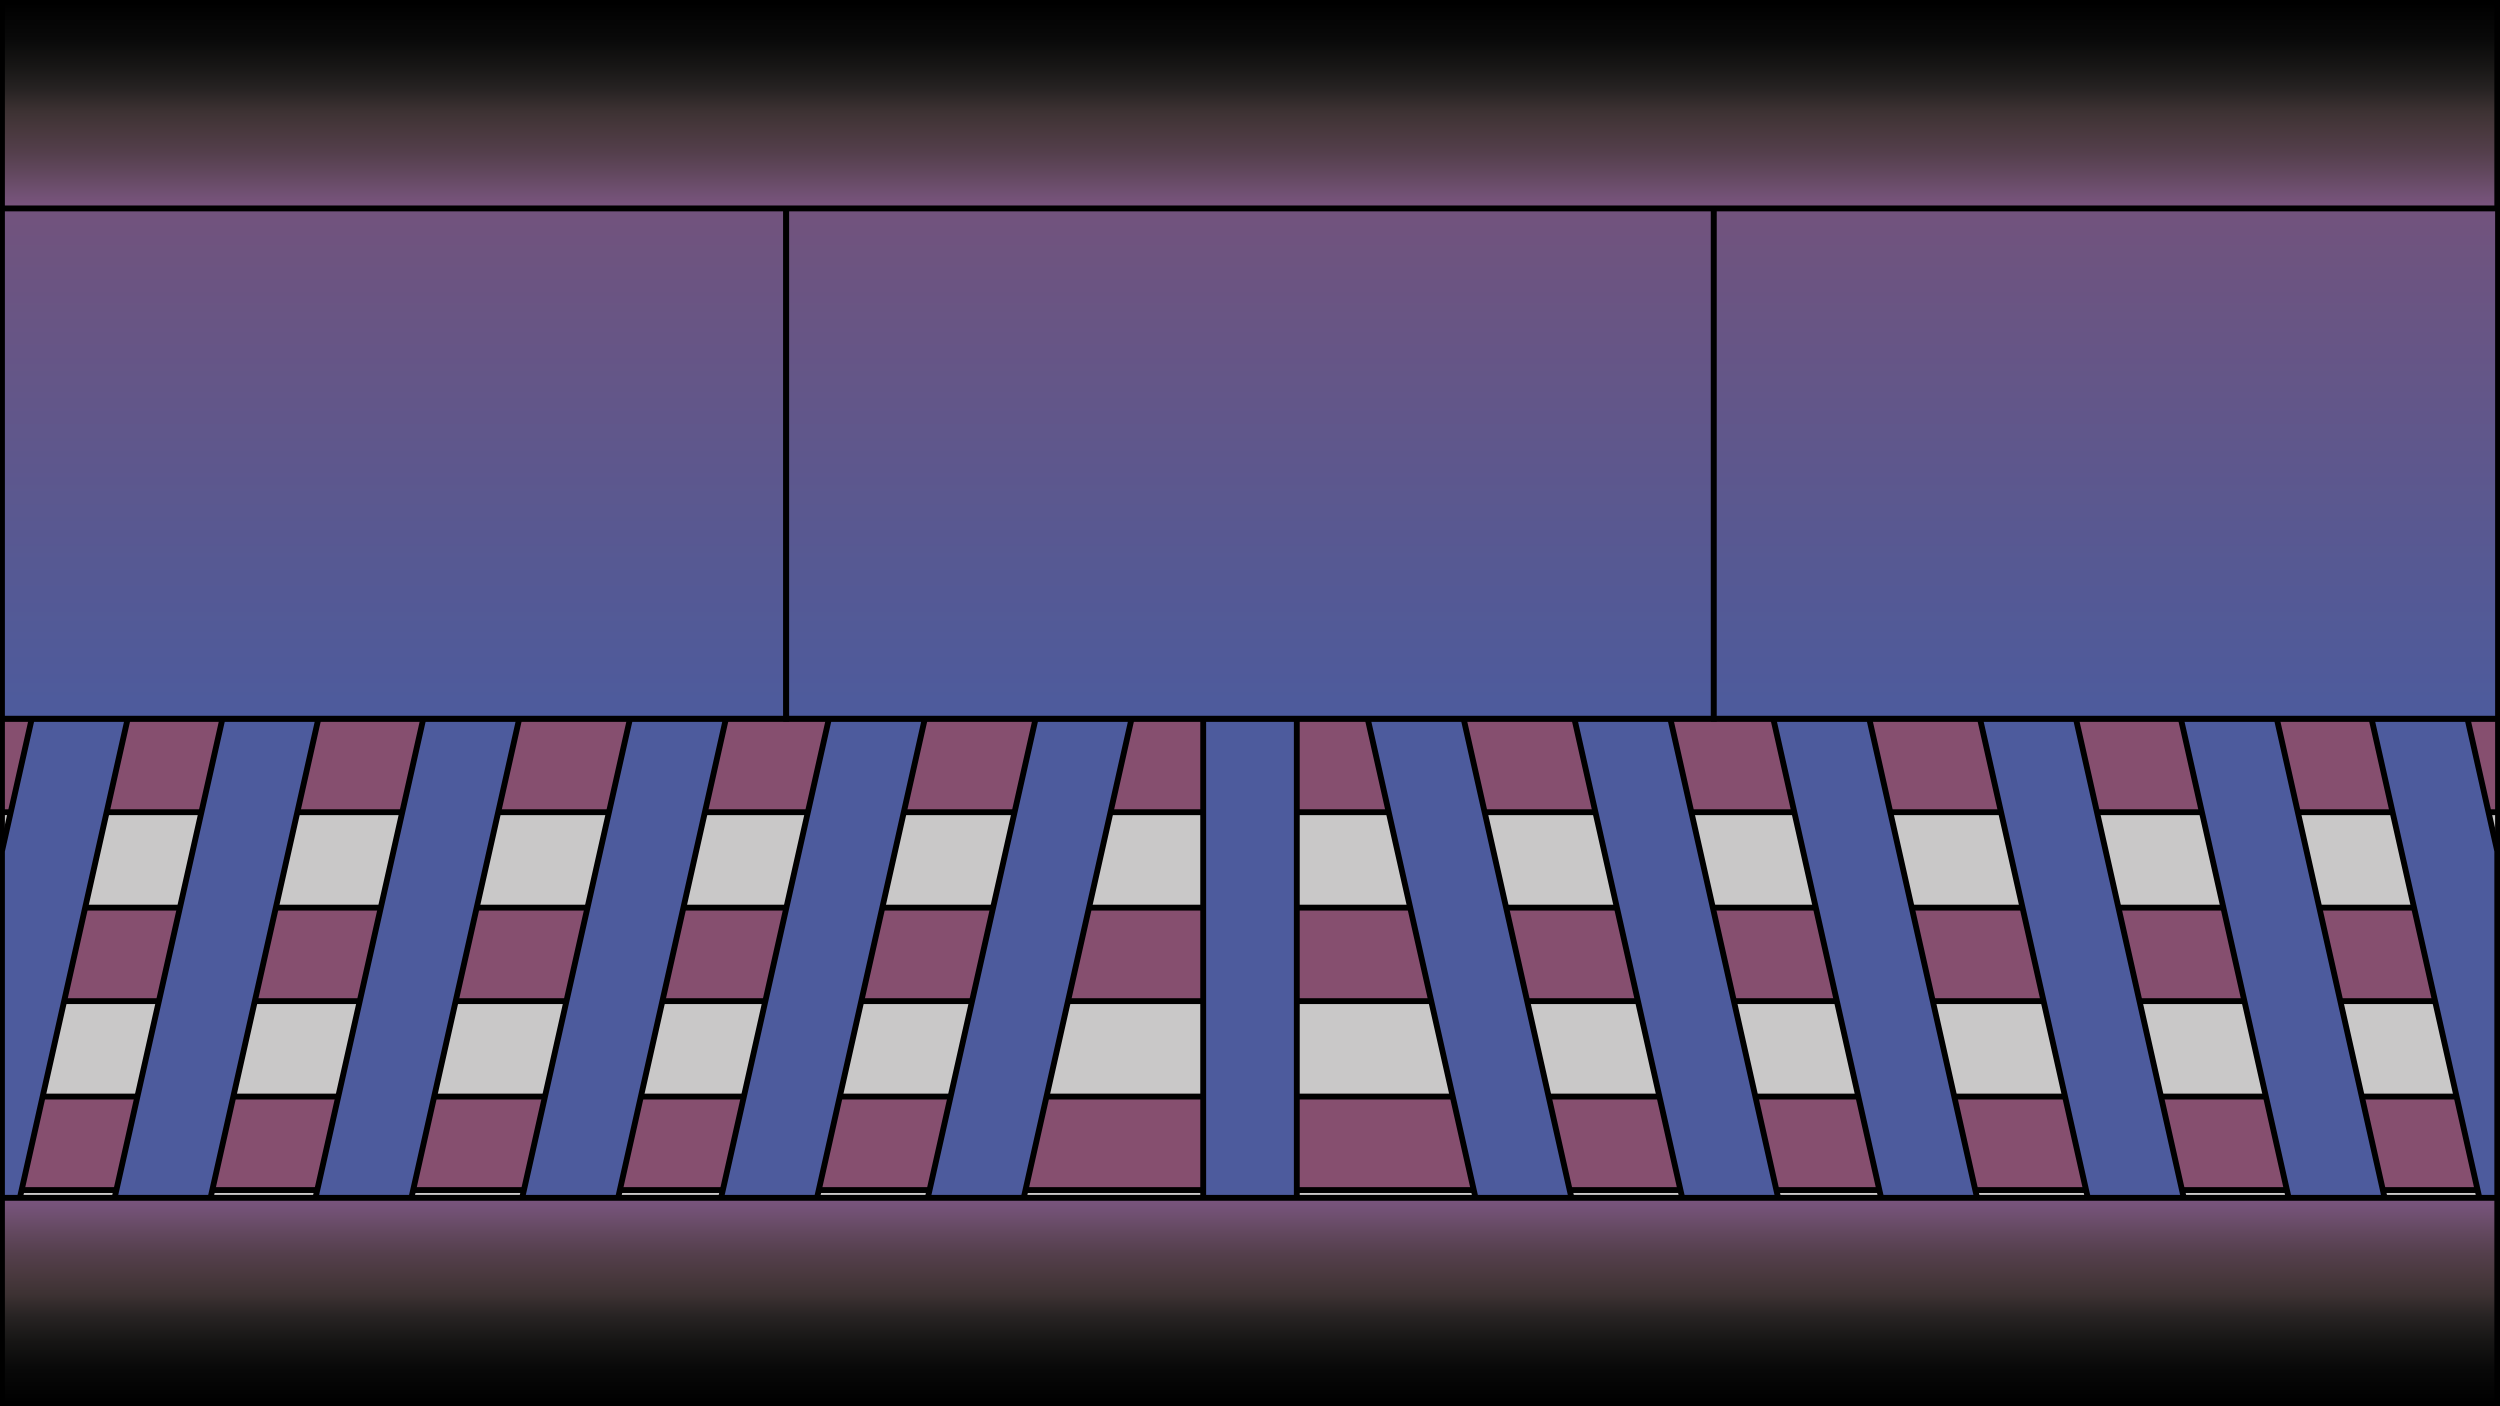 <?xml version="1.0" encoding="utf-8"?>
<!-- Generator: Adobe Illustrator 23.0.5, SVG Export Plug-In . SVG Version: 6.00 Build 0)  -->
<svg version="1.1" id="Слой_1" xmlns="http://www.w3.org/2000/svg" xmlns:xlink="http://www.w3.org/1999/xlink" x="0px" y="0px"
	 viewBox="0 0 1280 720" style="enable-background:new 0 0 1280 720;" xml:space="preserve">
<style type="text/css">
	.st0{fill:#C9C8C8;stroke:#000000;stroke-width:3;stroke-miterlimit:10;}
	.st1{fill:#864F6F;stroke:#000000;stroke-width:3;stroke-miterlimit:10;}
	.st2{fill:#FFE844;stroke:#000000;stroke-width:3;stroke-miterlimit:10;}
	.st3{fill:#4D5B9D;stroke:#000000;stroke-width:3;stroke-miterlimit:10;}
	.st4{fill:url(#SVGID_1_);stroke:#000000;stroke-width:3;stroke-miterlimit:10;}
	.st5{fill:url(#SVGID_2_);stroke:#000000;stroke-width:3;stroke-miterlimit:10;}
	.st6{fill:url(#SVGID_3_);stroke:#000000;stroke-width:3;stroke-miterlimit:10;}
	.st7{fill:url(#SVGID_4_);stroke:#000000;stroke-width:3;stroke-miterlimit:10;}
	.st8{fill:url(#SVGID_5_);stroke:#000000;stroke-width:3;stroke-miterlimit:10;}
</style>
<rect x="1" y="367.98" class="st0" width="1278" height="351.02"/>
<rect x="1" y="367.98" class="st1" width="1278" height="47.87"/>
<rect x="1" y="464.71" class="st1" width="1278" height="47.87"/>
<rect x="1" y="561.44" class="st1" width="1278" height="47.87"/>
<rect x="1" y="658.17" class="st2" width="1278" height="47.87"/>
<rect x="464.49" y="519.53" transform="matrix(-1.836970e-16 1 -1 -1.836970e-16 1183.489 -96.511)" class="st3" width="351.02" height="47.92"/>
<polygon class="st3" points="1,435.79 1,654.06 65.33,368.19 64.4,367.98 16.26,367.98 "/>
<polygon class="st3" points="451.29,718.79 452.22,719 500.36,719 579.31,368.19 578.37,367.98 530.23,367.98 "/>
<polygon class="st3" points="345.45,718.79 346.39,719 394.53,719 473.47,368.19 472.54,367.98 424.4,367.98 "/>
<polygon class="st3" points="243.61,718.79 244.55,719 292.69,719 371.63,368.19 370.7,367.98 322.56,367.98 "/>
<polygon class="st3" points="137.78,718.79 138.71,719 186.85,719 265.8,368.19 264.86,367.98 216.73,367.98 "/>
<polygon class="st3" points="34.94,718.79 35.88,719 84.01,719 162.96,368.19 162.02,367.98 113.89,367.98 "/>
<polygon class="st3" points="1278.61,435.79 1278.61,654.06 1214.27,368.19 1215.21,367.98 1263.35,367.98 "/>
<polygon class="st3" points="828.32,718.79 827.38,719 779.25,719 700.3,368.19 701.23,367.98 749.37,367.98 "/>
<polygon class="st3" points="934.15,718.79 933.22,719 885.08,719 806.13,368.19 807.07,367.98 855.21,367.98 "/>
<polygon class="st3" points="1035.99,718.79 1035.06,719 986.92,719 907.97,368.19 908.91,367.98 957.05,367.98 "/>
<polygon class="st3" points="1141.83,718.79 1140.89,719 1092.76,719 1013.81,368.19 1014.74,367.98 1062.88,367.98 "/>
<polygon class="st3" points="1244.67,718.79 1243.73,719 1195.59,719 1116.65,368.19 1117.58,367.98 1165.72,367.98 "/>
<linearGradient id="SVGID_1_" gradientUnits="userSpaceOnUse" x1="201.764" y1="367.978" x2="201.764" y2="1">
	<stop  offset="0" style="stop-color:#4D5B9D"/>
	<stop  offset="0.198" style="stop-color:#555994"/>
	<stop  offset="0.623" style="stop-color:#6C5481"/>
	<stop  offset="1" style="stop-color:#864F6F"/>
</linearGradient>
<polygon class="st4" points="402.53,1 402.53,367.98 1,367.98 1,1 "/>
<linearGradient id="SVGID_2_" gradientUnits="userSpaceOnUse" x1="640" y1="367.978" x2="640" y2="1">
	<stop  offset="0" style="stop-color:#4D5B9D"/>
	<stop  offset="0.198" style="stop-color:#555994"/>
	<stop  offset="0.623" style="stop-color:#6C5481"/>
	<stop  offset="1" style="stop-color:#864F6F"/>
</linearGradient>
<polygon class="st5" points="877.47,1 877.47,367.98 402.53,367.98 402.53,1 "/>
<linearGradient id="SVGID_3_" gradientUnits="userSpaceOnUse" x1="1078.236" y1="367.978" x2="1078.236" y2="1">
	<stop  offset="0" style="stop-color:#4D5B9D"/>
	<stop  offset="0.198" style="stop-color:#555994"/>
	<stop  offset="0.623" style="stop-color:#6C5481"/>
	<stop  offset="1" style="stop-color:#864F6F"/>
</linearGradient>
<polygon class="st6" points="1279,1 1279,367.98 877.47,367.98 877.47,1 "/>
<linearGradient id="SVGID_4_" gradientUnits="userSpaceOnUse" x1="639.804" y1="106.706" x2="639.804" y2="1">
	<stop  offset="0.014" style="stop-color:#79547E"/>
	<stop  offset="0.092" style="stop-color:#6E4F6F"/>
	<stop  offset="0.179" style="stop-color:#61475D"/>
	<stop  offset="0.271" style="stop-color:#543F4C"/>
	<stop  offset="0.367" style="stop-color:#4A393F"/>
	<stop  offset="0.468" style="stop-color:#3D3233"/>
	<stop  offset="0.574" style="stop-color:#272323"/>
	<stop  offset="0.69" style="stop-color:#171615"/>
	<stop  offset="0.821" style="stop-color:#090909"/>
	<stop  offset="1" style="stop-color:#000000"/>
</linearGradient>
<rect x="1" y="1" class="st7" width="1277.61" height="105.71"/>
<linearGradient id="SVGID_5_" gradientUnits="userSpaceOnUse" x1="551.307" y1="580.706" x2="551.307" y2="475" gradientTransform="matrix(-1 0 0 -1 1191.111 1194)">
	<stop  offset="0.014" style="stop-color:#79547E"/>
	<stop  offset="0.092" style="stop-color:#6E4F6F"/>
	<stop  offset="0.179" style="stop-color:#61475D"/>
	<stop  offset="0.271" style="stop-color:#543F4C"/>
	<stop  offset="0.367" style="stop-color:#4A393F"/>
	<stop  offset="0.468" style="stop-color:#3D3233"/>
	<stop  offset="0.574" style="stop-color:#272323"/>
	<stop  offset="0.69" style="stop-color:#171615"/>
	<stop  offset="0.821" style="stop-color:#090909"/>
	<stop  offset="1" style="stop-color:#000000"/>
</linearGradient>
<polygon class="st8" points="1278.61,719 1,719 1,613.29 1278.61,613.29 "/>
</svg>

